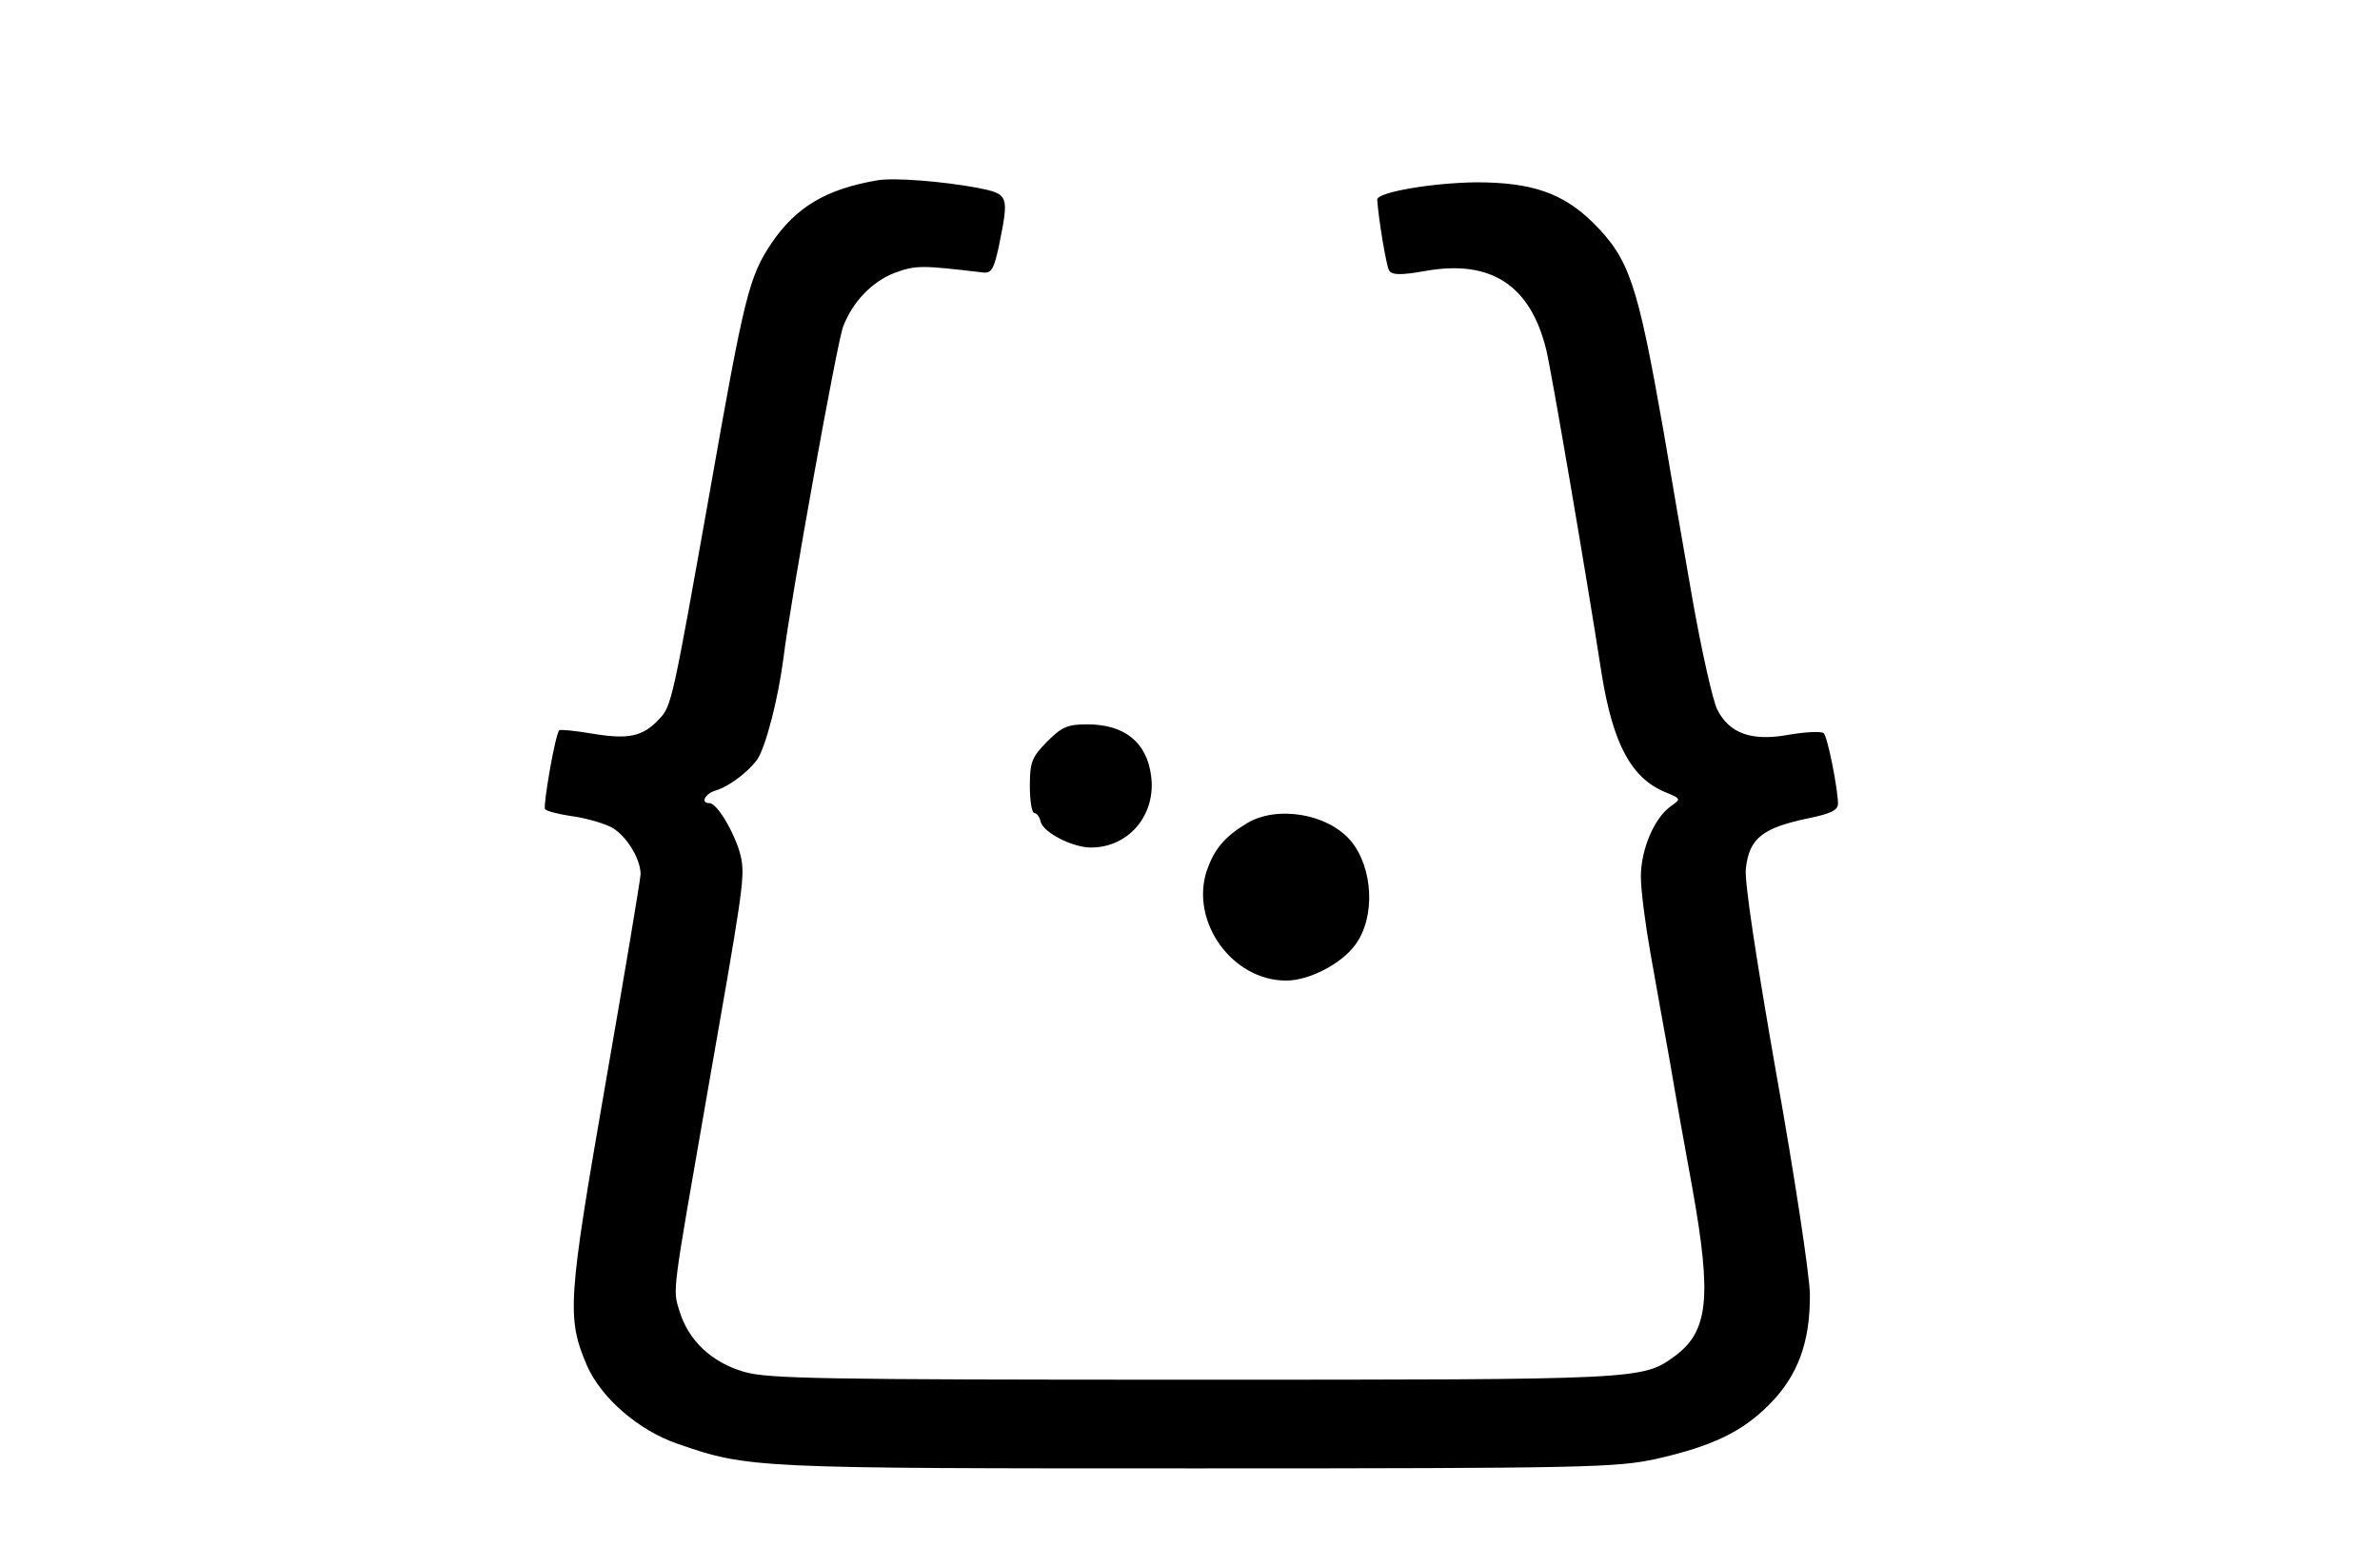 <?xml version="1.0" standalone="no"?>
<!DOCTYPE svg PUBLIC "-//W3C//DTD SVG 20010904//EN"
 "http://www.w3.org/TR/2001/REC-SVG-20010904/DTD/svg10.dtd">
<svg version="1.0" xmlns="http://www.w3.org/2000/svg"
 width="483pt" height="314pt" viewBox="0 0 483 314"
 preserveAspectRatio="xMidYMid meet">

<g transform="translate(0,314) scale(0.1,-0.1)"
fill="#000000" stroke="none">
<path d="M1780 2774 c-104 -18 -164 -54 -214 -127 -46 -69 -55 -105 -125 -502
-76 -427 -78 -438 -103 -464 -33 -36 -63 -42 -135 -30 -35 6 -66 9 -68 7 -8
-7 -33 -152 -29 -160 3 -4 26 -10 52 -14 26 -3 61 -13 79 -21 31 -14 63 -64
63 -97 0 -9 -32 -200 -71 -424 -77 -443 -79 -476 -38 -573 29 -66 105 -132
184 -159 144 -50 154 -50 1055 -50 793 0 850 2 930 19 115 26 175 55 230 110
59 59 84 128 83 226 -1 39 -31 239 -68 445 -41 234 -65 391 -62 417 7 62 33
83 130 103 43 9 57 16 57 29 0 29 -21 136 -29 143 -4 4 -35 3 -70 -3 -76 -14
-121 2 -146 51 -9 18 -32 120 -51 228 -19 108 -45 260 -58 337 -53 301 -69
349 -143 423 -61 60 -124 82 -237 82 -89 -1 -201 -20 -201 -35 2 -36 18 -133
24 -144 6 -9 22 -10 73 -1 134 24 214 -29 246 -160 10 -40 83 -467 112 -655
23 -144 60 -213 128 -242 34 -14 34 -14 13 -29 -34 -24 -61 -88 -61 -143 0
-28 9 -96 19 -153 10 -57 28 -157 40 -223 11 -66 32 -183 46 -259 39 -219 32
-288 -36 -338 -66 -48 -64 -48 -976 -48 -758 0 -866 2 -913 16 -66 19 -113 64
-131 123 -14 46 -16 27 57 446 69 393 75 430 69 469 -7 43 -48 116 -65 116
-19 0 -10 19 13 26 27 8 66 38 84 63 17 26 42 121 53 206 13 109 109 642 121
672 19 50 58 91 104 109 44 16 53 16 180 1 17 -2 22 7 32 53 21 104 21 106
-44 119 -71 13 -169 21 -203 15z"/>
<path d="M2125 1635 c-31 -32 -35 -41 -35 -90 0 -30 4 -55 9 -55 5 0 11 -8 13
-18 6 -22 65 -52 102 -52 77 0 133 67 122 146 -9 68 -54 104 -130 104 -39 0
-51 -5 -81 -35z"/>
<path d="M2530 1469 c-46 -28 -66 -53 -81 -96 -34 -104 52 -223 161 -223 46 0
111 33 140 72 42 56 37 157 -9 212 -47 55 -150 72 -211 35z"/>
</g>
</svg>
